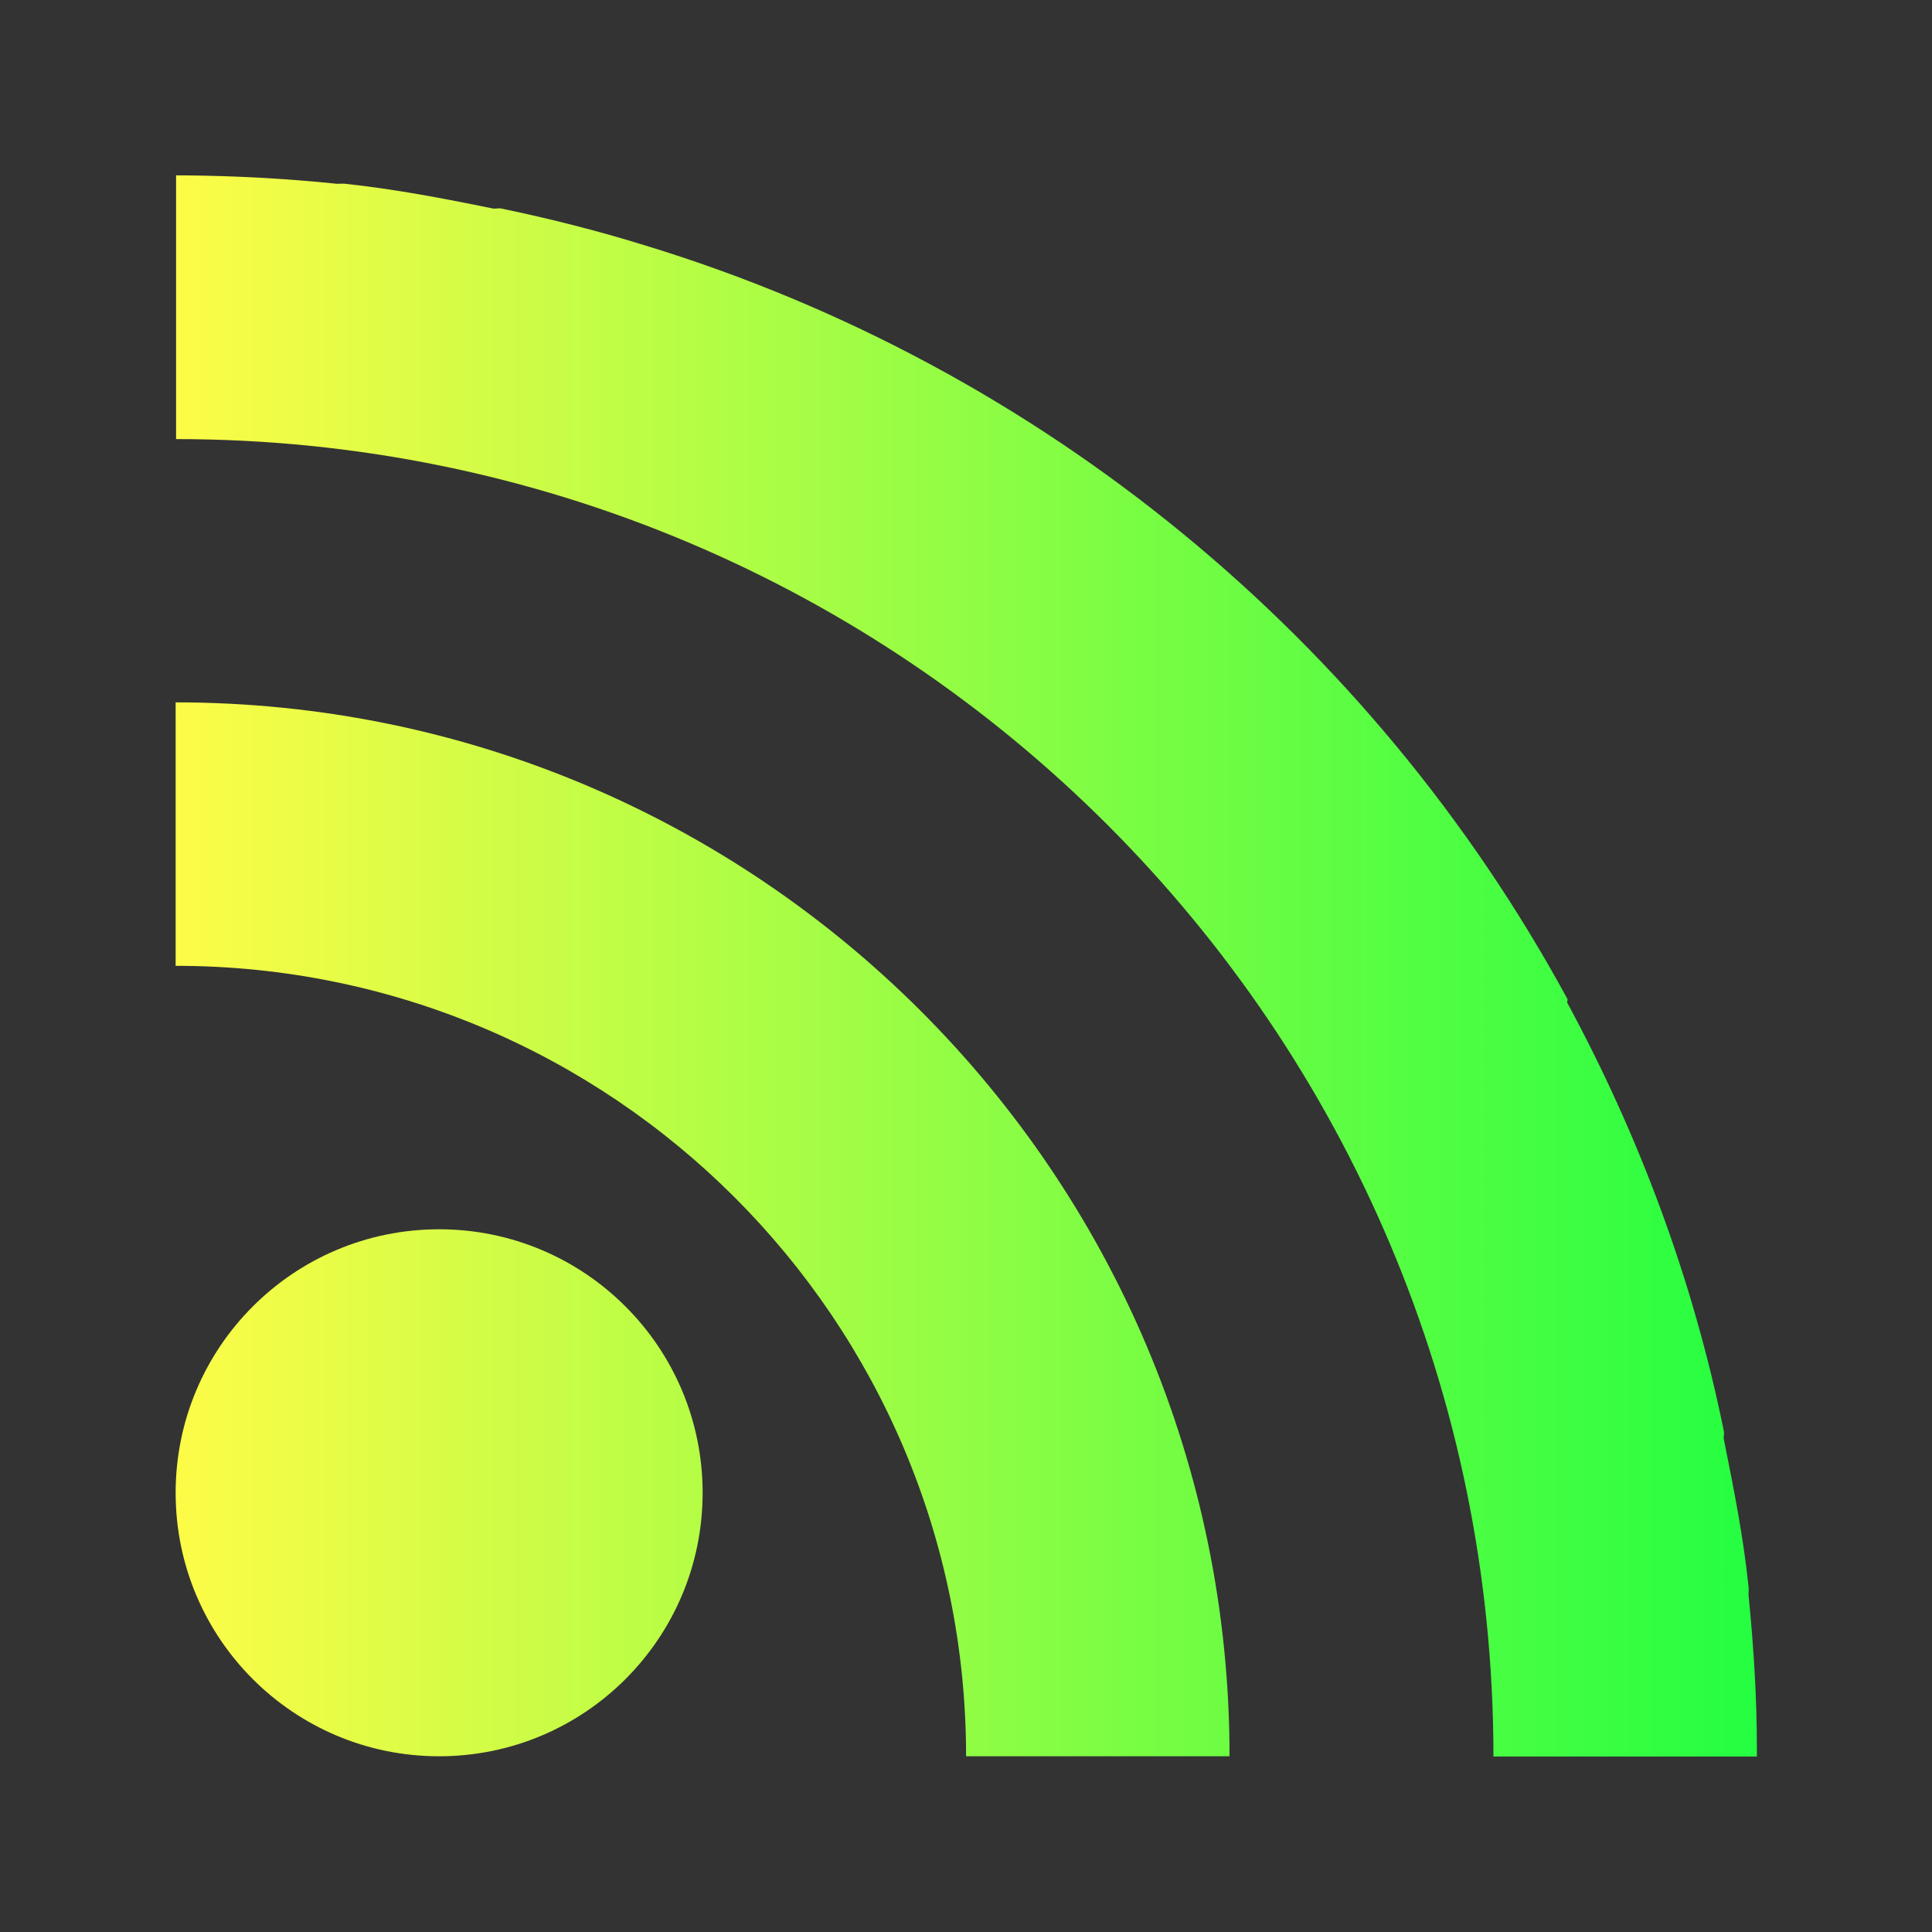 <svg width="22" height="22" viewBox="0 0 22 22" fill="none" xmlns="http://www.w3.org/2000/svg">
<rect x="0" y="0" width="22" height="22" fill="#333333" stroke="none"/>
<path d="M2.005 2V5C10.29 5 17.006 11.717 17.006 20.002H20.006V19.908C20.006 19.321 19.968 18.745 19.912 18.173C19.909 18.142 19.915 18.11 19.912 18.079C19.854 17.507 19.741 16.945 19.63 16.391C19.624 16.361 19.636 16.327 19.63 16.297C19.276 14.561 18.665 12.933 17.848 11.421C17.842 11.409 17.854 11.385 17.848 11.375C15.629 7.288 11.873 4.177 7.347 2.795C6.811 2.629 6.26 2.489 5.705 2.374C5.675 2.368 5.641 2.38 5.611 2.374C5.054 2.26 4.496 2.153 3.923 2.092C3.892 2.089 3.86 2.095 3.829 2.092C3.254 2.033 2.683 2.002 2.095 1.997H2M2 7.998V10.998C6.972 10.998 11.001 15.027 11.001 19.999H14.001C14.001 13.371 8.628 7.998 2 7.998ZM5 13.998C3.343 13.998 2 15.341 2 16.999C2 18.656 3.343 19.999 5 19.999C6.658 19.999 8.001 18.656 8.001 16.999C8.001 15.341 6.658 13.998 5 13.998Z" fill="url(#paint0_linear_10_13847)"/>
<defs>
<linearGradient id="paint0_linear_10_13847" x1="2" y1="11" x2="20.006" y2="11" gradientUnits="userSpaceOnUse">
<stop stop-color="#FDFC47"/>
<stop offset="1" stop-color="#24FE41"/>
</linearGradient>
</defs>
</svg>
